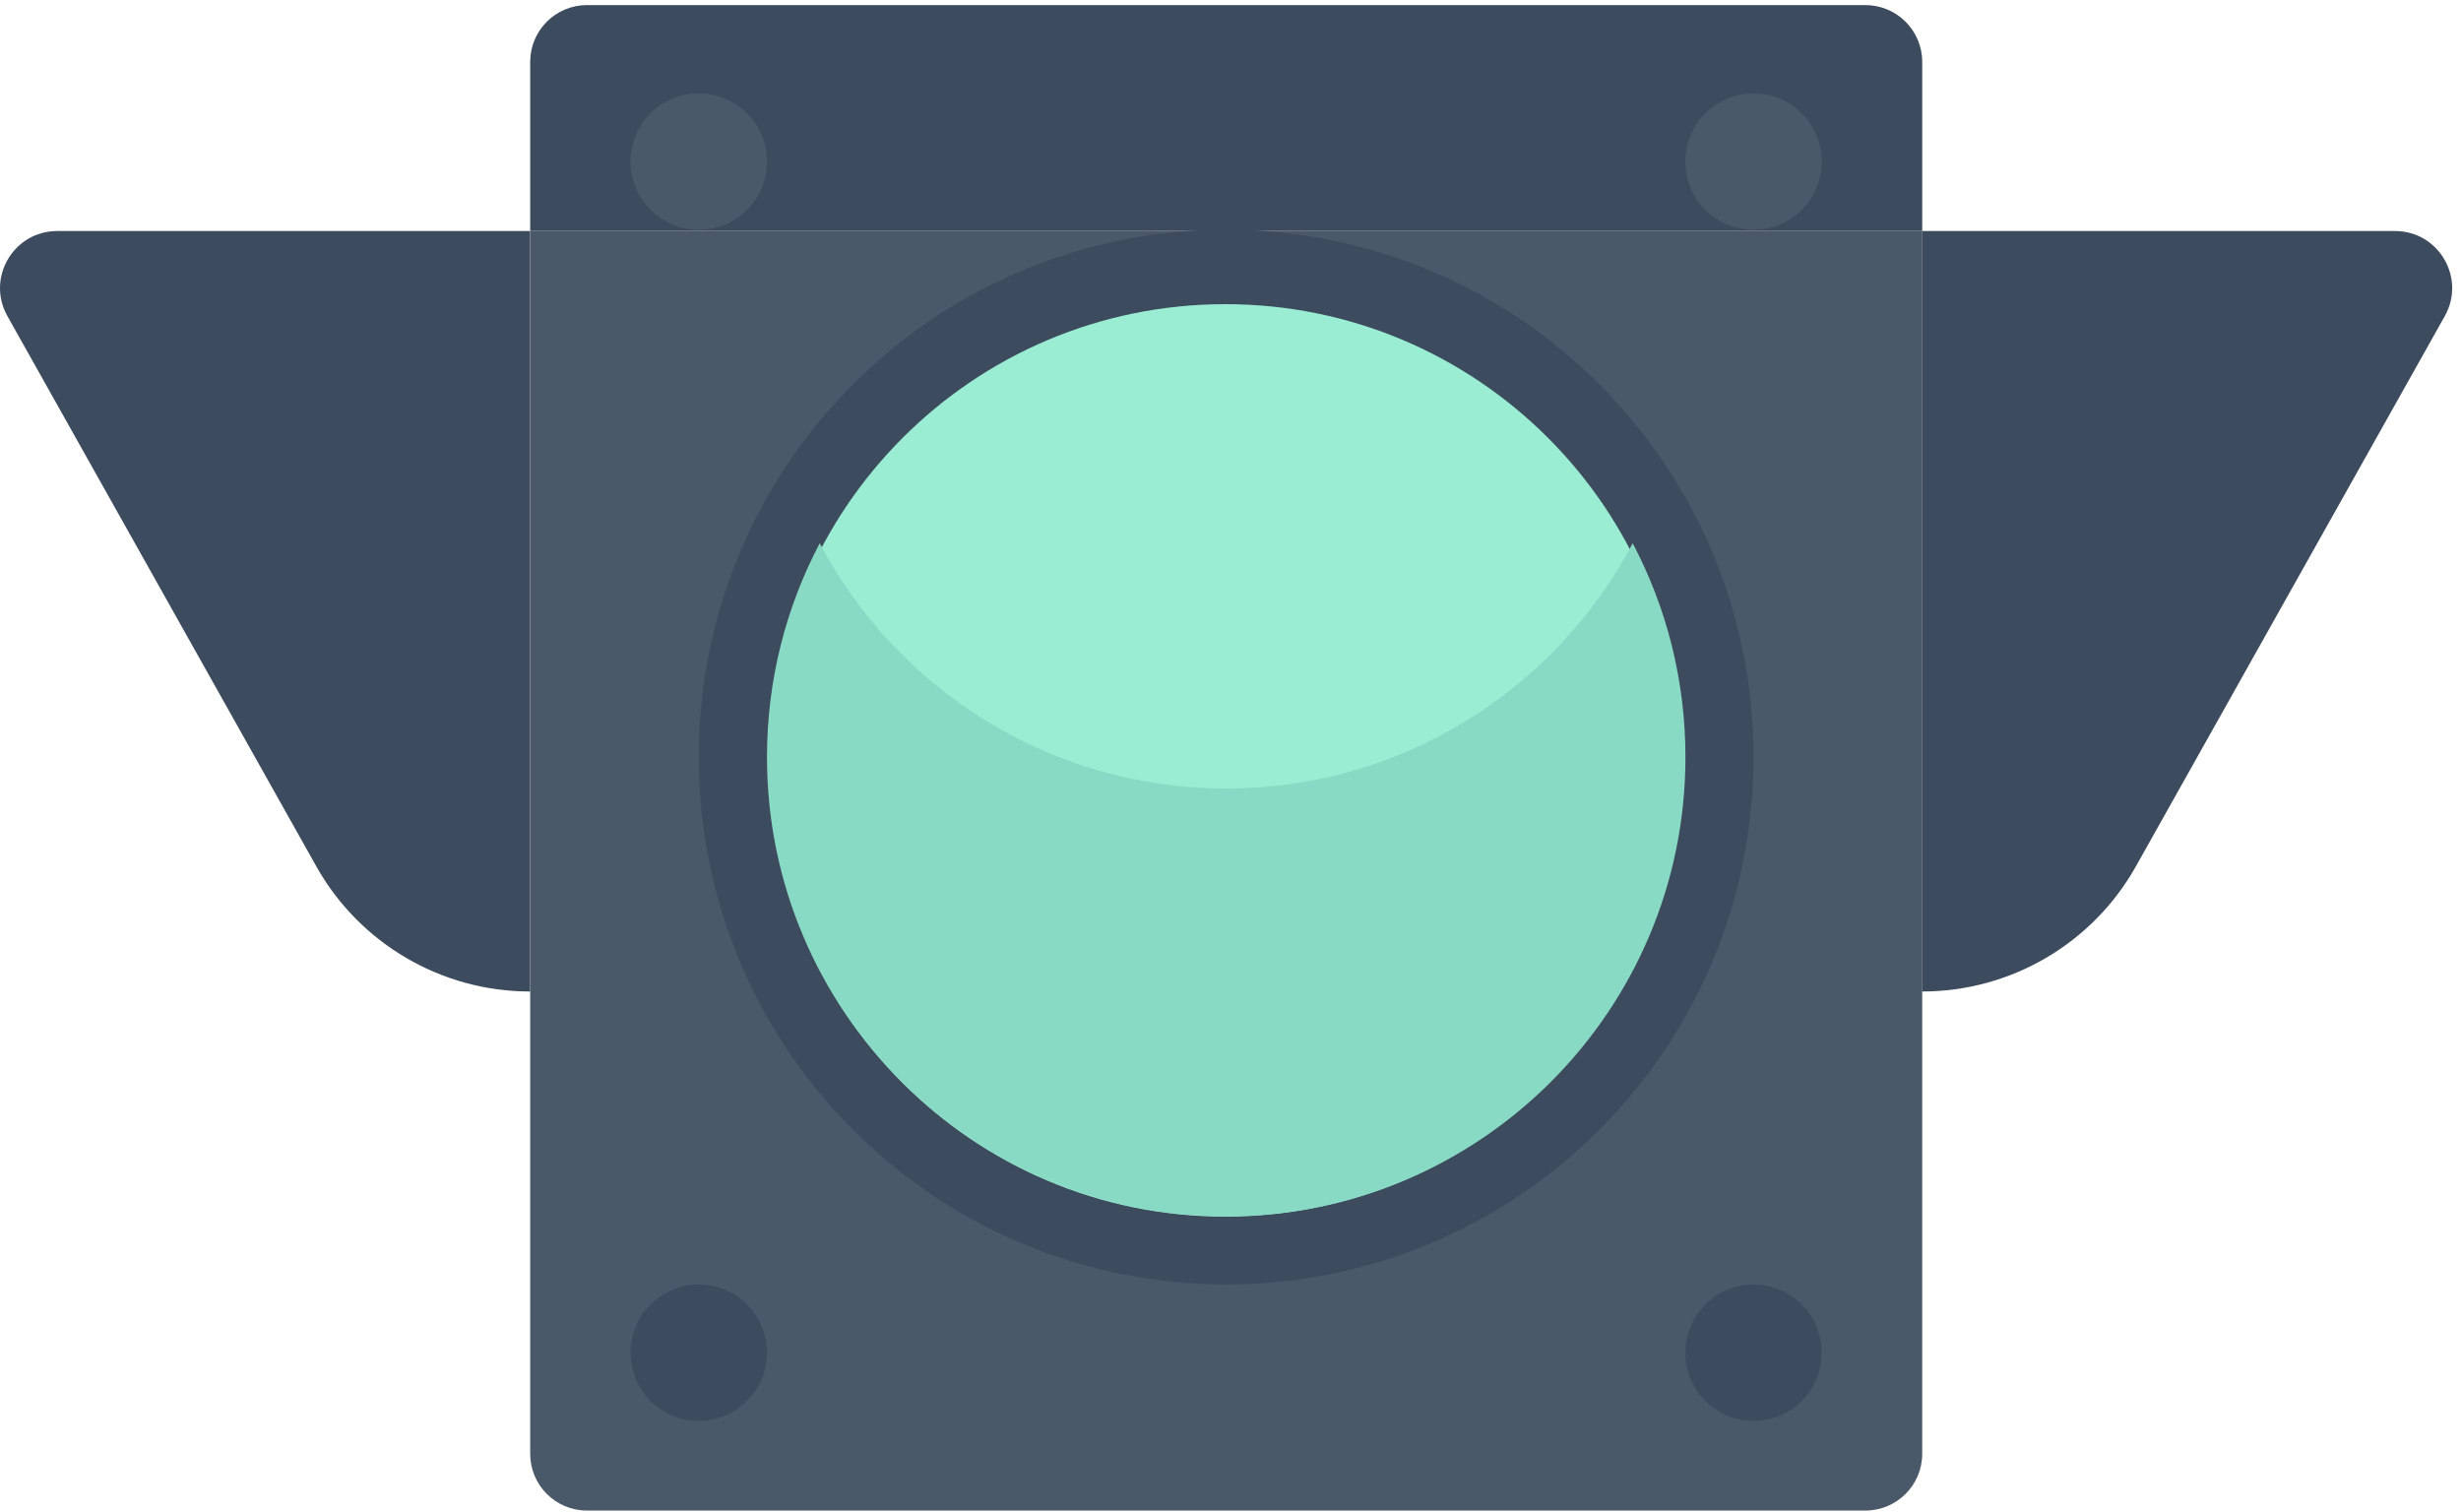 <svg width="267" height="164" viewBox="0 0 267 164" fill="none" xmlns="http://www.w3.org/2000/svg">
    <path d="M208.547 25.066V157.728C208.547 161.134 205.779 163.89 202.373 163.89H63.684C60.278 163.89 57.522 161.134 57.522 157.728V25.066H208.547Z"
          fill="#4A596A"/>
    <path d="M208.547 6.715V25.066H57.522V6.715C57.522 3.309 60.278 0.552 63.684 0.552H202.373C205.779 0.552 208.547 3.309 208.547 6.715Z"
          fill="#3D4B5E"/>
    <path d="M83.211 17.532C83.211 21.611 79.904 24.931 75.812 24.931C71.72 24.931 68.413 21.624 68.413 17.532C68.413 13.44 71.72 10.133 75.812 10.133C79.904 10.133 83.211 13.44 83.211 17.532Z"
          fill="#4A596A"/>
    <path d="M197.644 17.532C197.644 21.611 194.337 24.931 190.245 24.931C186.153 24.931 182.846 21.624 182.846 17.532C182.846 13.44 186.153 10.133 190.245 10.133C194.337 10.133 197.644 13.44 197.644 17.532Z"
          fill="#4A596A"/>
    <path d="M83.212 146.764C83.212 150.843 79.904 154.163 75.812 154.163C71.72 154.163 68.413 150.855 68.413 146.764C68.413 142.672 71.72 139.364 75.812 139.364C79.904 139.364 83.212 142.672 83.212 146.764Z"
          fill="#3D4B5E"/>
    <path d="M197.644 146.764C197.644 150.843 194.337 154.163 190.245 154.163C186.153 154.163 182.846 150.855 182.846 146.764C182.846 142.672 186.153 139.364 190.245 139.364C194.337 139.364 197.644 142.672 197.644 146.764Z"
          fill="#3D4B5E"/>
    <path d="M57.522 25.066H6.204C1.463 25.066 -1.514 30.162 0.802 34.291L34.319 94C39.024 102.38 47.893 107.574 57.51 107.574V25.054L57.522 25.066Z"
          fill="#3D4B5E"/>
    <path d="M208.535 25.066H259.841C264.582 25.066 267.559 30.162 265.244 34.291L231.726 94C227.022 102.38 218.152 107.574 208.535 107.574V25.054V25.066Z"
          fill="#3D4B5E"/>
    <path d="M173.491 122.598C195.838 100.251 195.838 64.02 173.491 41.673C151.144 19.326 114.912 19.326 92.566 41.673C70.219 64.02 70.219 100.251 92.566 122.598C114.912 144.945 151.144 144.945 173.491 122.598Z"
          fill="#3D4B5E"/>
    <path d="M132.938 132C160.277 132 182.438 109.838 182.438 82.5C182.438 55.162 160.277 33 132.938 33C105.6 33 83.439 55.162 83.439 82.5C83.439 109.838 105.6 132 132.938 132Z"
          fill="#9AEDD3"/>
    <path d="M182.858 82.142C182.858 109.657 160.55 131.965 133.035 131.965C105.52 131.965 83.212 109.657 83.212 82.142C83.212 73.762 85.282 65.873 88.933 58.939C97.288 74.754 113.899 85.547 133.035 85.547C152.17 85.547 168.782 74.754 177.137 58.939C180.788 65.873 182.858 73.762 182.858 82.142Z"
          fill="#89DAC4"/>
</svg>
